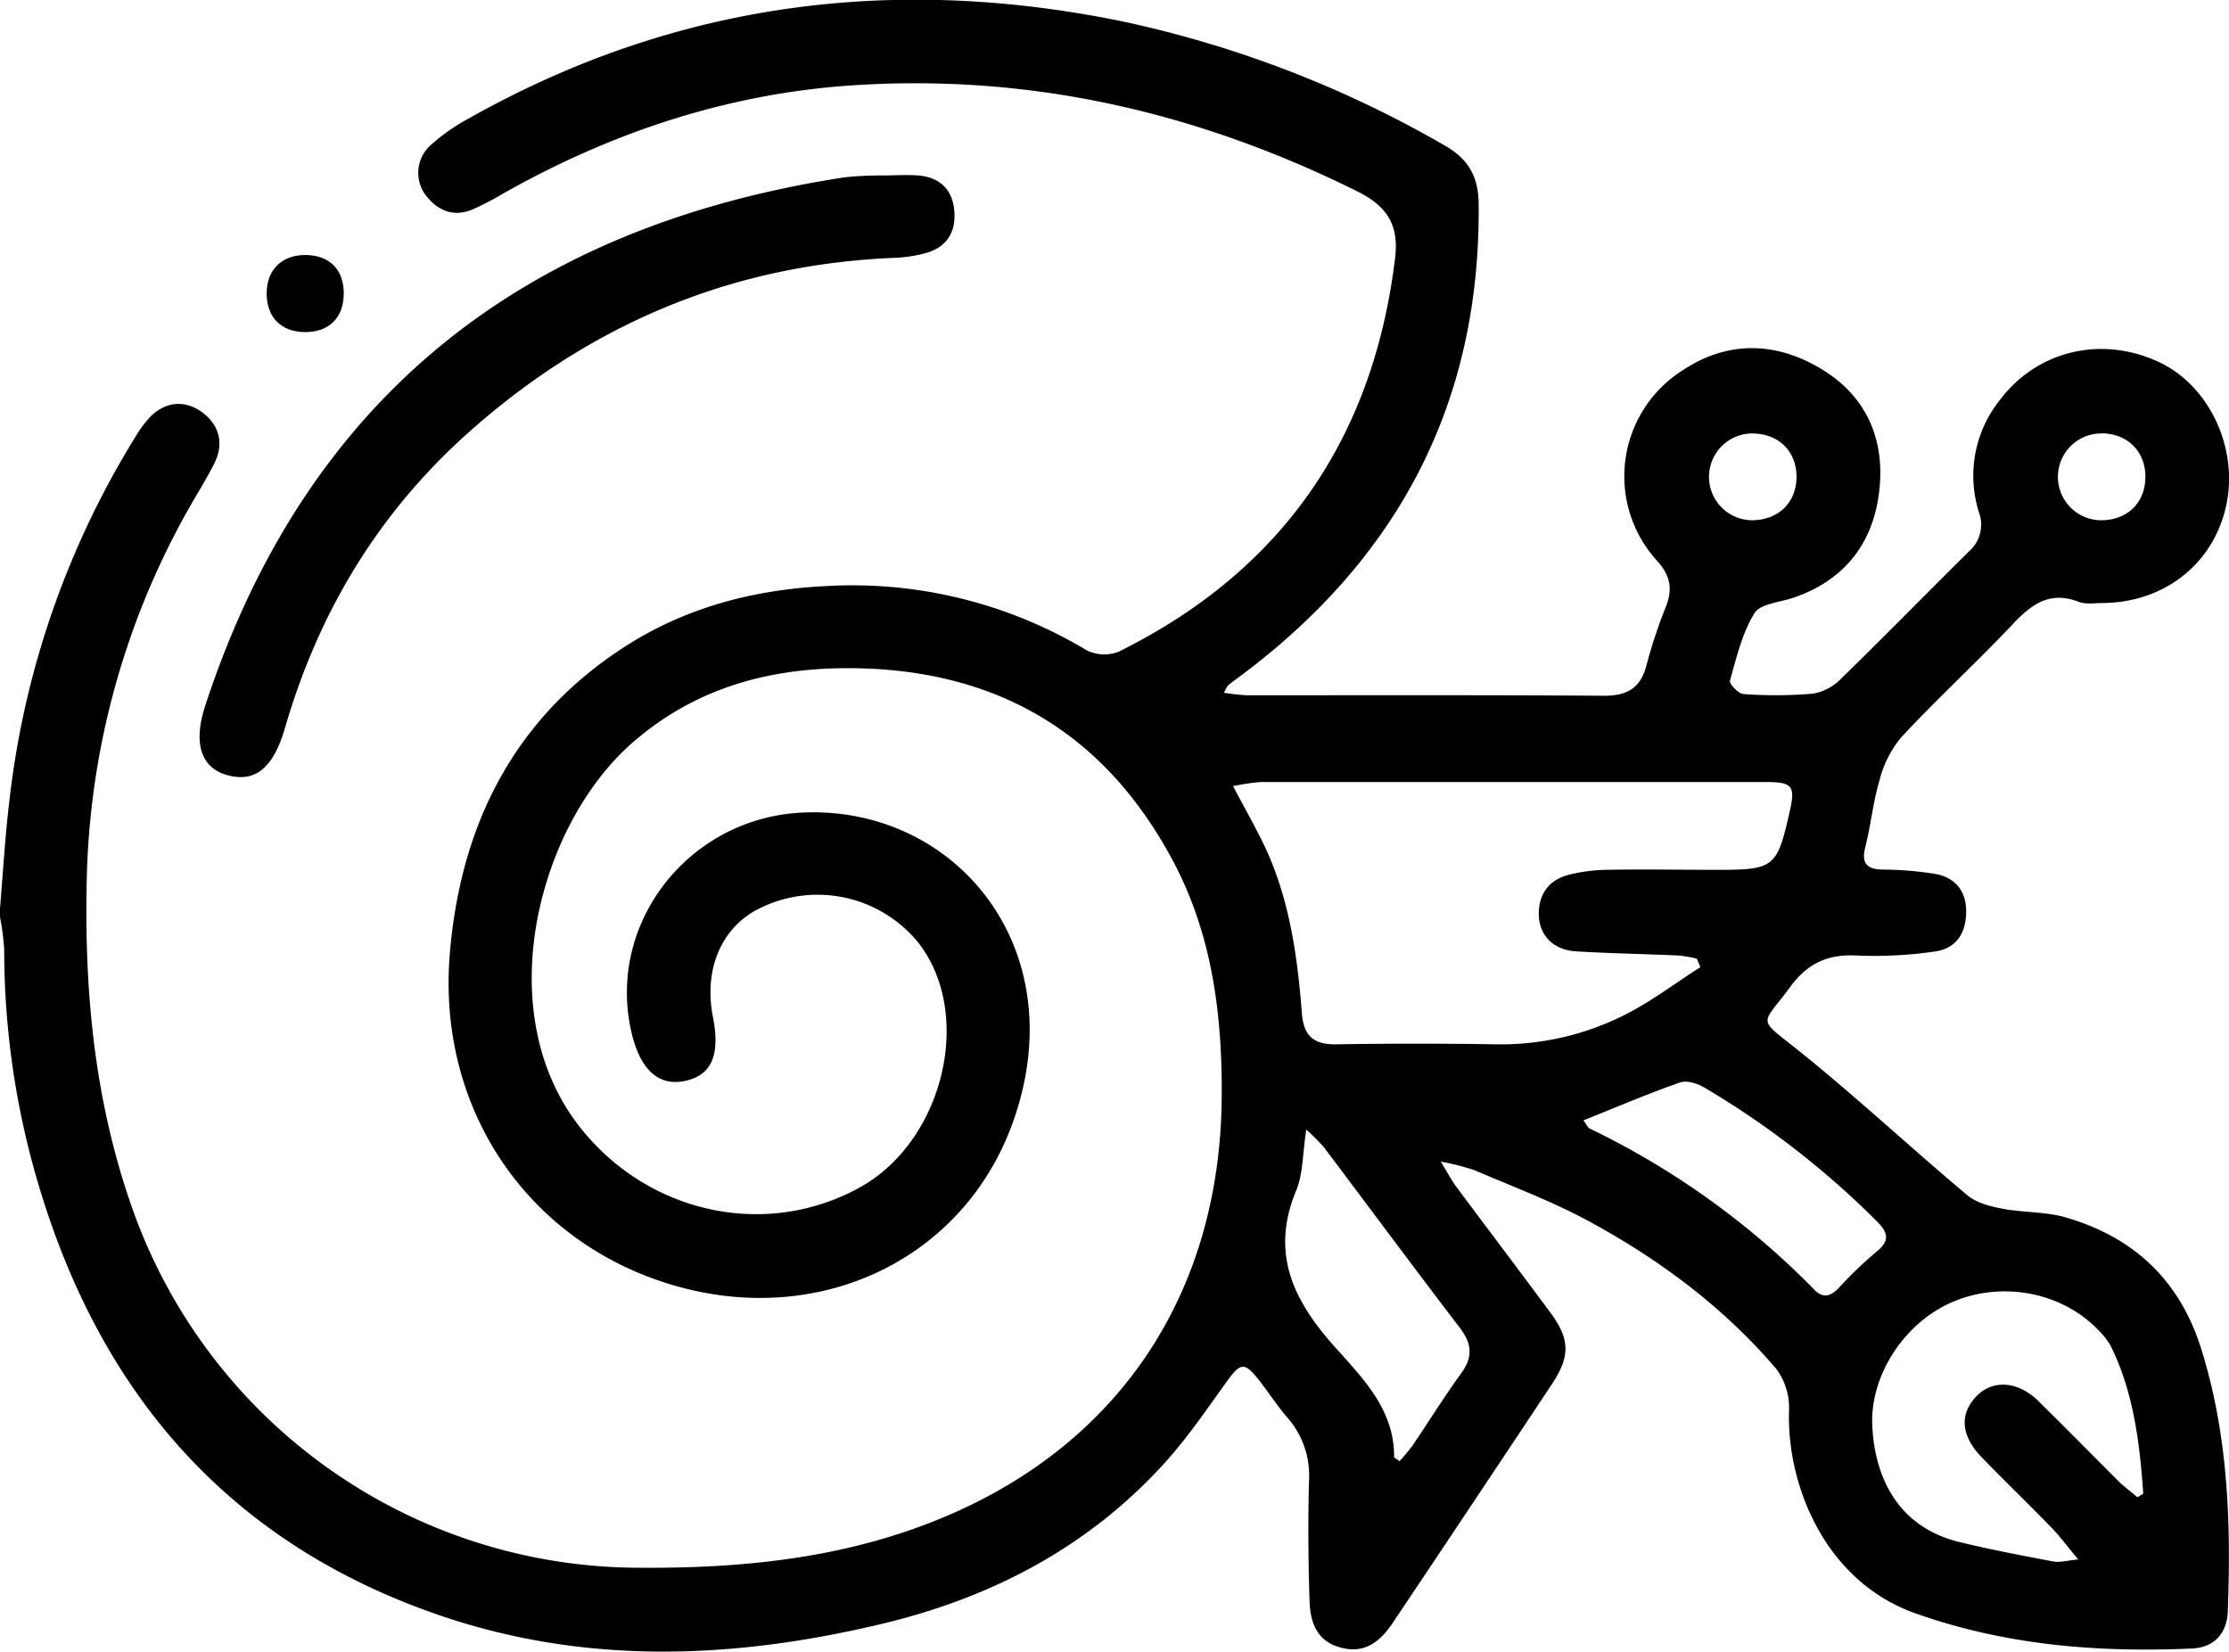 <svg xmlns="http://www.w3.org/2000/svg" viewBox="0 0 382.56 283.54"><g id="Camada_2" data-name="Camada 2"><g id="Ícones"><path d="M0,155.92c.51-6.07.86-12.16,1.58-18.2a150.86,150.86,0,0,1,21.5-62.48,20.85,20.85,0,0,1,2.63-3.61c2.61-2.71,5.94-3,8.79-1,3.11,2.17,4,5.41,2.32,8.84-1.46,2.89-3.21,5.64-4.79,8.47a135.26,135.26,0,0,0-17.16,64c-.36,18.74,1.43,37.06,7.64,54.9a92.36,92.36,0,0,0,87,62.25c17.39.14,34.42-1.51,50.67-7.94,31.58-12.48,49.24-38.87,49.5-72.8.11-14.34-1.68-28.22-8.55-40.93-11.32-21-29-31.92-52.93-32.69-14.72-.47-28.26,2.81-39.62,12.72-16.2,14.12-24.66,46.17-9.06,66,11.67,14.83,31.83,19.29,48,10.39,14.38-7.91,19.65-29.64,10.17-41.94a22.3,22.3,0,0,0-28.35-5.44c-5.83,3.46-8.48,10.31-7,18,1.32,6.59-.19,10.1-4.75,11.07s-7.68-1.93-9.17-8.17c-4.45-18.73,9.63-36.73,28.84-37.86,26.2-1.54,47.13,22.74,36.75,52.65-8.24,23.76-32.92,35.72-58,28.58s-41-30-38.82-56.92c1.82-22.17,11-40.59,30.2-52.91,10.29-6.59,21.78-9.64,34-10.28a78.11,78.11,0,0,1,45.12,11,6.79,6.79,0,0,0,5.53.22c28-13.9,43.66-36.56,47.4-67.57.67-5.56-1.27-8.83-6.5-11.43-27.31-13.56-56-20.2-86.5-18.2-21.37,1.39-41.31,8-59.94,18.5a54.49,54.49,0,0,1-5.3,2.77c-3.19,1.37-5.9.4-8-2.23A6.38,6.38,0,0,1,73.82,25a32.94,32.94,0,0,1,6.37-4.52c35.36-20,73-24.92,112.53-16.79A189.43,189.43,0,0,1,248,25c4,2.29,5.74,5.29,5.78,10,.35,34.47-14.09,61.31-41.58,81.54-.5.37-1,.74-1.47,1.15a6.46,6.46,0,0,0-.65,1.22,38.63,38.63,0,0,0,3.92.43c20.46,0,40.93-.06,61.38.08,4.07,0,6.25-1.46,7.24-5.36a85.1,85.1,0,0,1,3.3-9.94c1.17-3,.8-5.24-1.44-7.78A21.52,21.52,0,0,1,289,63.43c7.64-5,15.79-4.72,23.39-.22,8.26,4.88,11.41,12.8,10,22.12-1.31,8.55-6.29,14.47-14.67,17.29-2.31.78-5.64,1-6.64,2.68-2.09,3.43-3.06,7.58-4.17,11.53-.16.54,1.46,2.25,2.32,2.3a76.88,76.88,0,0,0,11.95-.07,8.81,8.81,0,0,0,4.78-2.55c7.42-7.22,14.65-14.63,22-21.89a6.12,6.12,0,0,0,1.66-6.76,20.8,20.8,0,0,1,3.55-19.12c6.36-8.51,17.33-11.18,27.19-6.68,8.78,4,13.9,14.85,11.7,24.8s-10.64,16.58-21.19,16.64c-1.37,0-2.88.27-4.09-.2-5-1.92-8.11.42-11.35,3.85-6.25,6.63-13,12.8-19.17,19.46a18.74,18.74,0,0,0-3.7,7.39c-1.1,3.69-1.46,7.59-2.41,11.33-.73,2.89.23,3.88,3.06,3.93a57.82,57.82,0,0,1,8.92.74c3.52.63,5.38,3,5.32,6.63s-1.8,6.2-5.33,6.68a71.57,71.57,0,0,1-13.4.7c-5-.27-8.48,1.31-11.45,5.37-5,6.77-5.8,5.19,1.2,10.77,10,8,19.38,16.79,29.18,25,1.55,1.31,3.9,1.91,6,2.31,3.65.69,7.52.5,11,1.53,11.55,3.39,19.41,10.71,23.11,22.43,4.65,14.77,5.17,29.92,4.59,45.18-.15,3.82-2.39,6.18-6.11,6.35-16.19.73-32.12-.56-47.57-6.06s-22.05-22-21.62-34.8a11.2,11.2,0,0,0-2.15-7.08c-9-10.57-20-18.77-32.12-25.35-6.33-3.43-13.15-6-19.79-8.83a43.31,43.31,0,0,0-5.72-1.45c1.28,2.09,1.87,3.23,2.62,4.25,5.37,7.21,10.79,14.37,16.14,21.58,3.41,4.59,3.52,7.53.36,12.31q-13.65,20.58-27.4,41.1c-2.62,3.91-5.45,5.17-9.11,4.11-3.94-1.13-5-4.38-5.12-7.86-.23-6.86-.28-13.73-.1-20.58a15.12,15.12,0,0,0-3.73-11c-1.72-2-3.14-4.19-4.75-6.26-2.59-3.34-3.26-3.19-5.68.17-3.49,4.85-6.88,9.84-10.9,14.22-13.05,14.25-29.5,22.81-48.11,27.27-25.57,6.13-51.16,7.17-76.38-1.55-35.05-12.12-57-36.86-67.91-71.86A141.56,141.56,0,0,1,.72,163,41.86,41.86,0,0,0,0,157.42ZM291.84,166l-.63-1.46A23.67,23.67,0,0,0,288,164c-5.84-.26-11.69-.35-17.53-.71-3.78-.23-6.23-2.64-6.36-6.1s1.52-6.06,5-7a27.93,27.93,0,0,1,6.63-.89c6.35-.12,12.71,0,19.06,0,9.71,0,10.21-.41,12.36-10,1-4.38.49-5.07-4.07-5.07q-43.36,0-86.73,0a37.8,37.8,0,0,0-4.74.7c1.83,3.44,3.39,6.23,4.83,9.09,4.75,9.43,6.2,19.68,7,30,.33,4,2.2,5.3,6,5.23q13.65-.22,27.29,0a47.22,47.22,0,0,0,22-5C283.39,171.92,287.52,168.75,291.84,166Zm75,91,1-.63c-.61-8.66-1.62-17.24-5.52-25.23a12.31,12.31,0,0,0-2.28-2.93c-6.21-6.44-16.45-8.37-24.92-4.74-8.26,3.54-14.22,12.59-13.78,21.33.42,8.43,4.13,17.26,15,19.89,5.32,1.29,10.71,2.31,16.08,3.33,1.06.2,2.22-.16,4.27-.35-2-2.39-3.24-4.07-4.68-5.56-3.91-4-7.95-7.91-11.86-11.94-3.62-3.73-3.89-7.46-.91-10.54,2.78-2.87,7.1-2.59,10.57.82,4.71,4.63,9.34,9.34,14,14C364.78,255.33,365.84,256.12,366.84,257ZM240.2,250.8a34.39,34.39,0,0,0,2.25-2.71c2.8-4.13,5.43-8.38,8.36-12.41,2-2.78,1.83-5-.22-7.72-7.88-10.3-15.59-20.73-23.4-31.08a35.15,35.15,0,0,0-3-3c-.64,4.16-.53,7.59-1.73,10.47-4.45,10.72-.53,18.82,6.61,26.81,4.77,5.34,10.26,10.77,10.2,18.92C239.28,250.21,239.64,250.36,240.2,250.8Zm31.56-58.5c.61.83.76,1.24,1.05,1.39a137.54,137.54,0,0,1,38.62,27.71c1.48,1.53,2.78,1.08,4.14-.32a68.62,68.62,0,0,1,6.45-6.2c2.26-1.81,2.15-3.19.22-5.13a148.73,148.73,0,0,0-29.69-23.06c-1.19-.71-3-1.31-4.19-.9C282.88,187.7,277.53,190,271.76,192.3ZM308.33,82c.07-4.42-2.92-7.49-7.41-7.6a7.45,7.45,0,1,0-.31,14.9C305.15,89.3,308.25,86.36,308.33,82Zm52.38-7.6a7.45,7.45,0,1,0-.13,14.9c4.53,0,7.6-3,7.63-7.39S365.22,74.44,360.71,74.37Z"/><path d="M151.32,30.12c2.12,0,4.25-.16,6.35,0,3.7.34,5.77,2.47,6.1,5.93.36,3.75-1.24,6.34-4.83,7.37a23.33,23.33,0,0,1-5.52.84c-27.87,1.17-52,11.32-72.84,29.82-15.63,13.89-25.92,31-31.71,51-2,6.81-5.14,9.32-9.95,7.94-4.4-1.25-5.81-5.45-3.7-11.88C52.68,67.82,90.3,38.79,145,30.43A58.14,58.14,0,0,1,151.32,30.12Z"/><path d="M59,50.35c0,4.19-2.56,6.72-6.77,6.65-4-.07-6.44-2.54-6.46-6.59s2.55-6.7,6.77-6.64C56.57,43.83,59,46.3,59,50.35Z"/></g></g></svg>